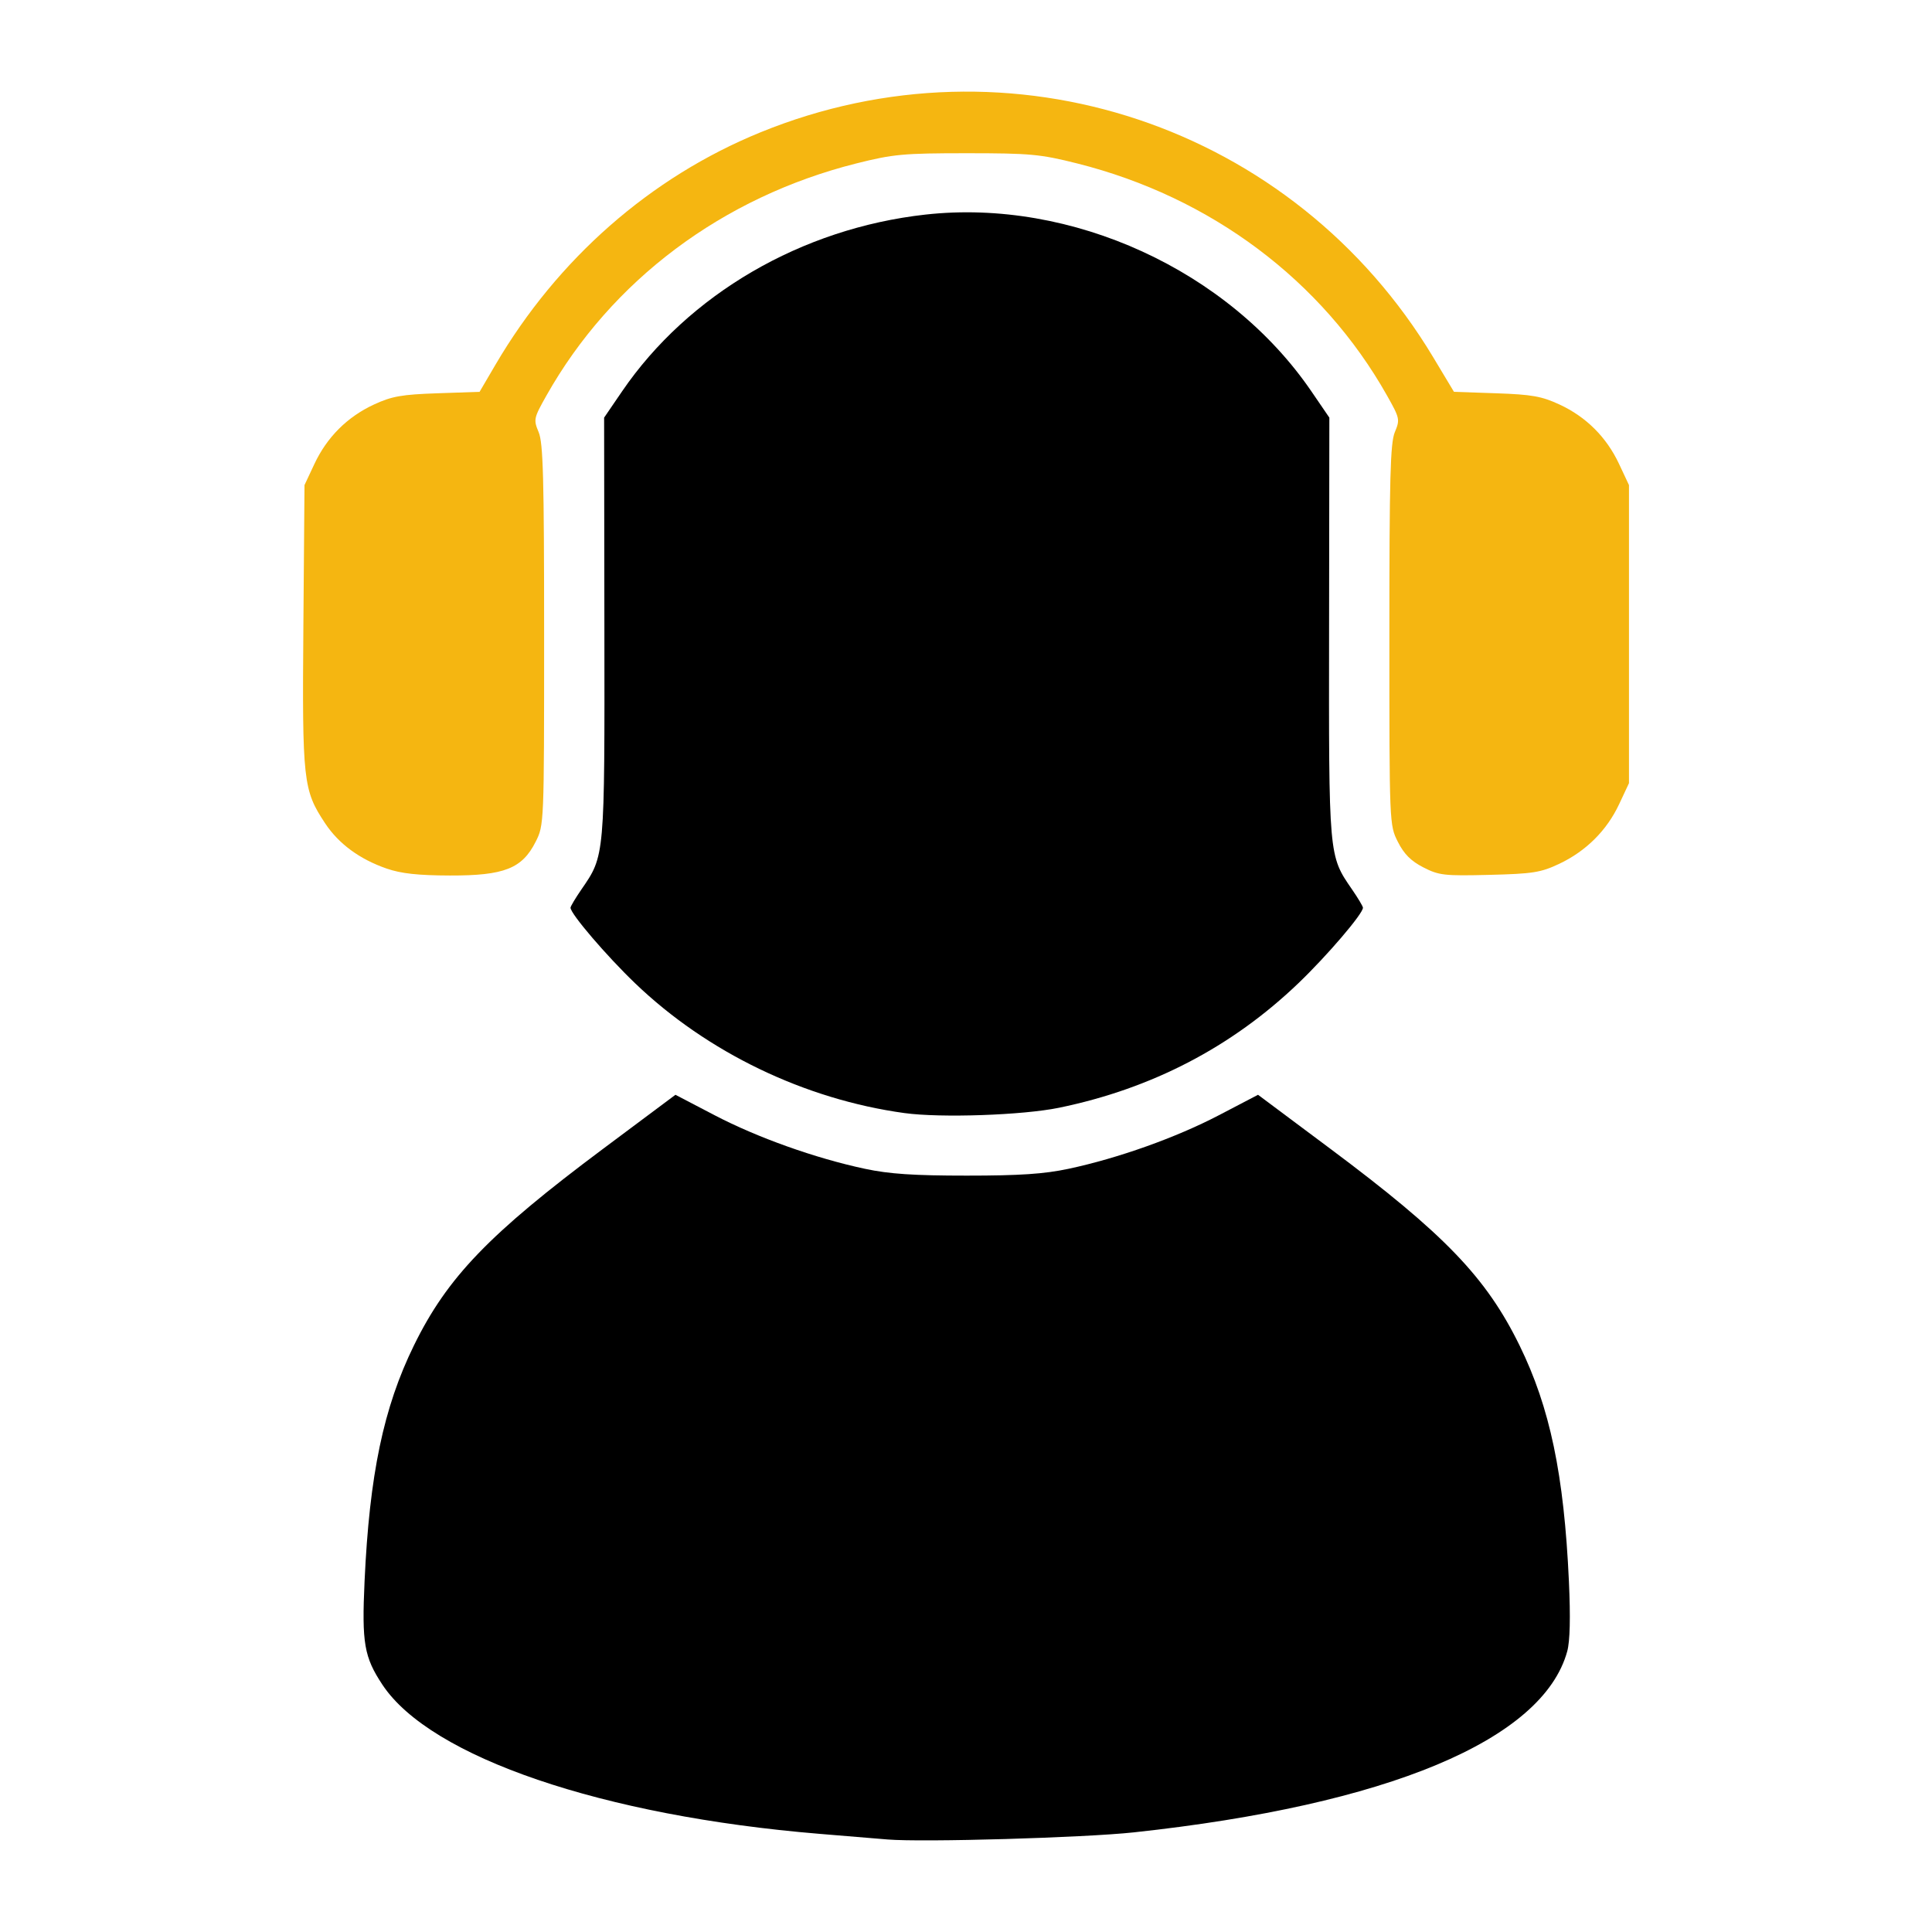<?xml version="1.0" encoding="UTF-8" standalone="no"?>
<!-- Created with Inkscape (http://www.inkscape.org/) -->

<svg
   xmlns:dc="http://purl.org/dc/elements/1.1/"
   xmlns:cc="http://creativecommons.org/ns#"
   xmlns:rdf="http://www.w3.org/1999/02/22-rdf-syntax-ns#"
   xmlns:svg="http://www.w3.org/2000/svg"
   xmlns="http://www.w3.org/2000/svg"
   xmlns:sodipodi="http://sodipodi.sourceforge.net/DTD/sodipodi-0.dtd"
   xmlns:inkscape="http://www.inkscape.org/namespaces/inkscape"
   width="512"
   height="512"
   id="svg3861"
   version="1.1"
   inkscape:version="0.48.2 r9819"
   sodipodi:docname="New document 10">
  <defs
     id="defs3863" />
  <sodipodi:namedview
     id="base"
     pagecolor="#ffffff"
     bordercolor="#666666"
     borderopacity="1.0"
     inkscape:pageopacity="0.0"
     inkscape:pageshadow="2"
     inkscape:zoom="1"
     inkscape:cx="219"
     inkscape:cy="160"
     inkscape:document-units="px"
     inkscape:current-layer="layer1"
     showgrid="false"
     inkscape:window-width="1920"
     inkscape:window-height="1017"
     inkscape:window-x="-8"
     inkscape:window-y="-8"
     inkscape:window-maximized="1" />
  <g
     inkscape:label="Layer 1"
     inkscape:groupmode="layer"
     id="layer1"
     transform="translate(0,-540.362)">
    <path
       style="fill:#000000"
       d="m 235.194,1027.841 c -2.475,-0.206 -10.575,-0.877 -18,-1.49 -57.494,-4.75 -103.124,-20.311 -115.837,-39.504 -4.858,-7.334 -5.497,-11.032 -4.744,-27.433 1.299,-28.276 5.015,-46.029 13.083,-62.5 8.836,-18.037 19.899,-29.536 50.151,-52.123 l 19.153,-14.3 10.359,5.41 c 11.375,5.94 26.681,11.397 39.836,14.201 6.463,1.378 12.934,1.812 27,1.812 14.066,0 20.537,-0.434 27,-1.812 13.155,-2.804 28.461,-8.261 39.836,-14.201 l 10.359,-5.41 19.153,14.3 c 30.252,22.587 41.315,34.086 50.151,52.123 8.068,16.471 11.785,34.224 13.083,62.5 0.439,9.565 0.288,15.881 -0.445,18.559 -6.433,23.514 -47.593,40.716 -114.796,47.977 -13.283,1.435 -55.982,2.671 -65.341,1.891 z"
       id="path3886" />
    <path
       style="fill:#000000"
       d="m 239.694,835.338 c -26.441,-3.634 -52.28,-16.08 -71.35,-34.367 -7.639,-7.326 -17.15,-18.445 -17.15,-20.052 0,-0.355 1.294,-2.527 2.876,-4.826 6.237,-9.066 6.177,-8.391 6.099,-69.47 l -0.071,-55.585 4.754,-6.957 c 17.58,-25.73 47.56,-43.201 80.398,-46.852 38.742,-4.308 80.357,14.753 102.289,46.852 l 4.754,6.957 -0.071,55.585 c -0.079,61.08 -0.138,60.405 6.099,69.47 1.582,2.299 2.876,4.471 2.876,4.826 0,1.607 -9.509,12.724 -17.123,20.019 -17.62,16.882 -38.835,27.922 -63.377,32.981 -9.66,1.991 -31.369,2.742 -41,1.418 z"
       id="path3884" />
    <path
       style="fill:#f5b611;fill-opacity:1"
       d="m 102.494,770.551 c -7.174,-2.479 -12.729,-6.56 -16.331,-11.999 -5.836,-8.811 -6.091,-11.121 -5.764,-52.303 l 0.296,-37.336 2.62,-5.586 c 3.338,-7.117 8.708,-12.478 15.794,-15.766 4.711,-2.186 7.342,-2.652 16.786,-2.976 l 11.199,-0.384 4.186,-7.144 c 16.471,-28.112 41.089,-49.715 70.204,-61.608 66.218,-27.046 141.406,-1.916 178.342,59.608 l 5.49,9.144 11.19,0.384 c 9.434,0.324 12.067,0.79 16.777,2.976 7.085,3.288 12.456,8.649 15.794,15.766 l 2.62,5.586 0,39.5 0,39.5 -2.611,5.567 c -3.269,6.97 -8.782,12.456 -15.889,15.812 -4.878,2.303 -6.969,2.633 -18.5,2.919 -11.967,0.296 -13.358,0.138 -17.5,-1.988 -3.274,-1.68 -5.113,-3.525 -6.75,-6.771 -2.244,-4.451 -2.25,-4.587 -2.25,-54.782 0,-41.657 0.249,-50.917 1.448,-53.785 1.395,-3.338 1.319,-3.692 -2.078,-9.718 -17.197,-30.503 -46.677,-52.583 -82.096,-61.49 -9.782,-2.46 -12.478,-2.709 -29.274,-2.709 -16.796,0 -19.492,0.249 -29.274,2.709 -35.419,8.906 -64.899,30.987 -82.096,61.49 -3.397,6.025 -3.473,6.38 -2.078,9.718 1.198,2.868 1.448,12.128 1.448,53.785 0,50.195 -0.006,50.331 -2.25,54.782 -3.579,7.097 -8.343,8.97 -22.712,8.929 -8.438,-0.024 -12.935,-0.515 -16.738,-1.829 z"
       id="path3880" />
  </g>
</svg>
